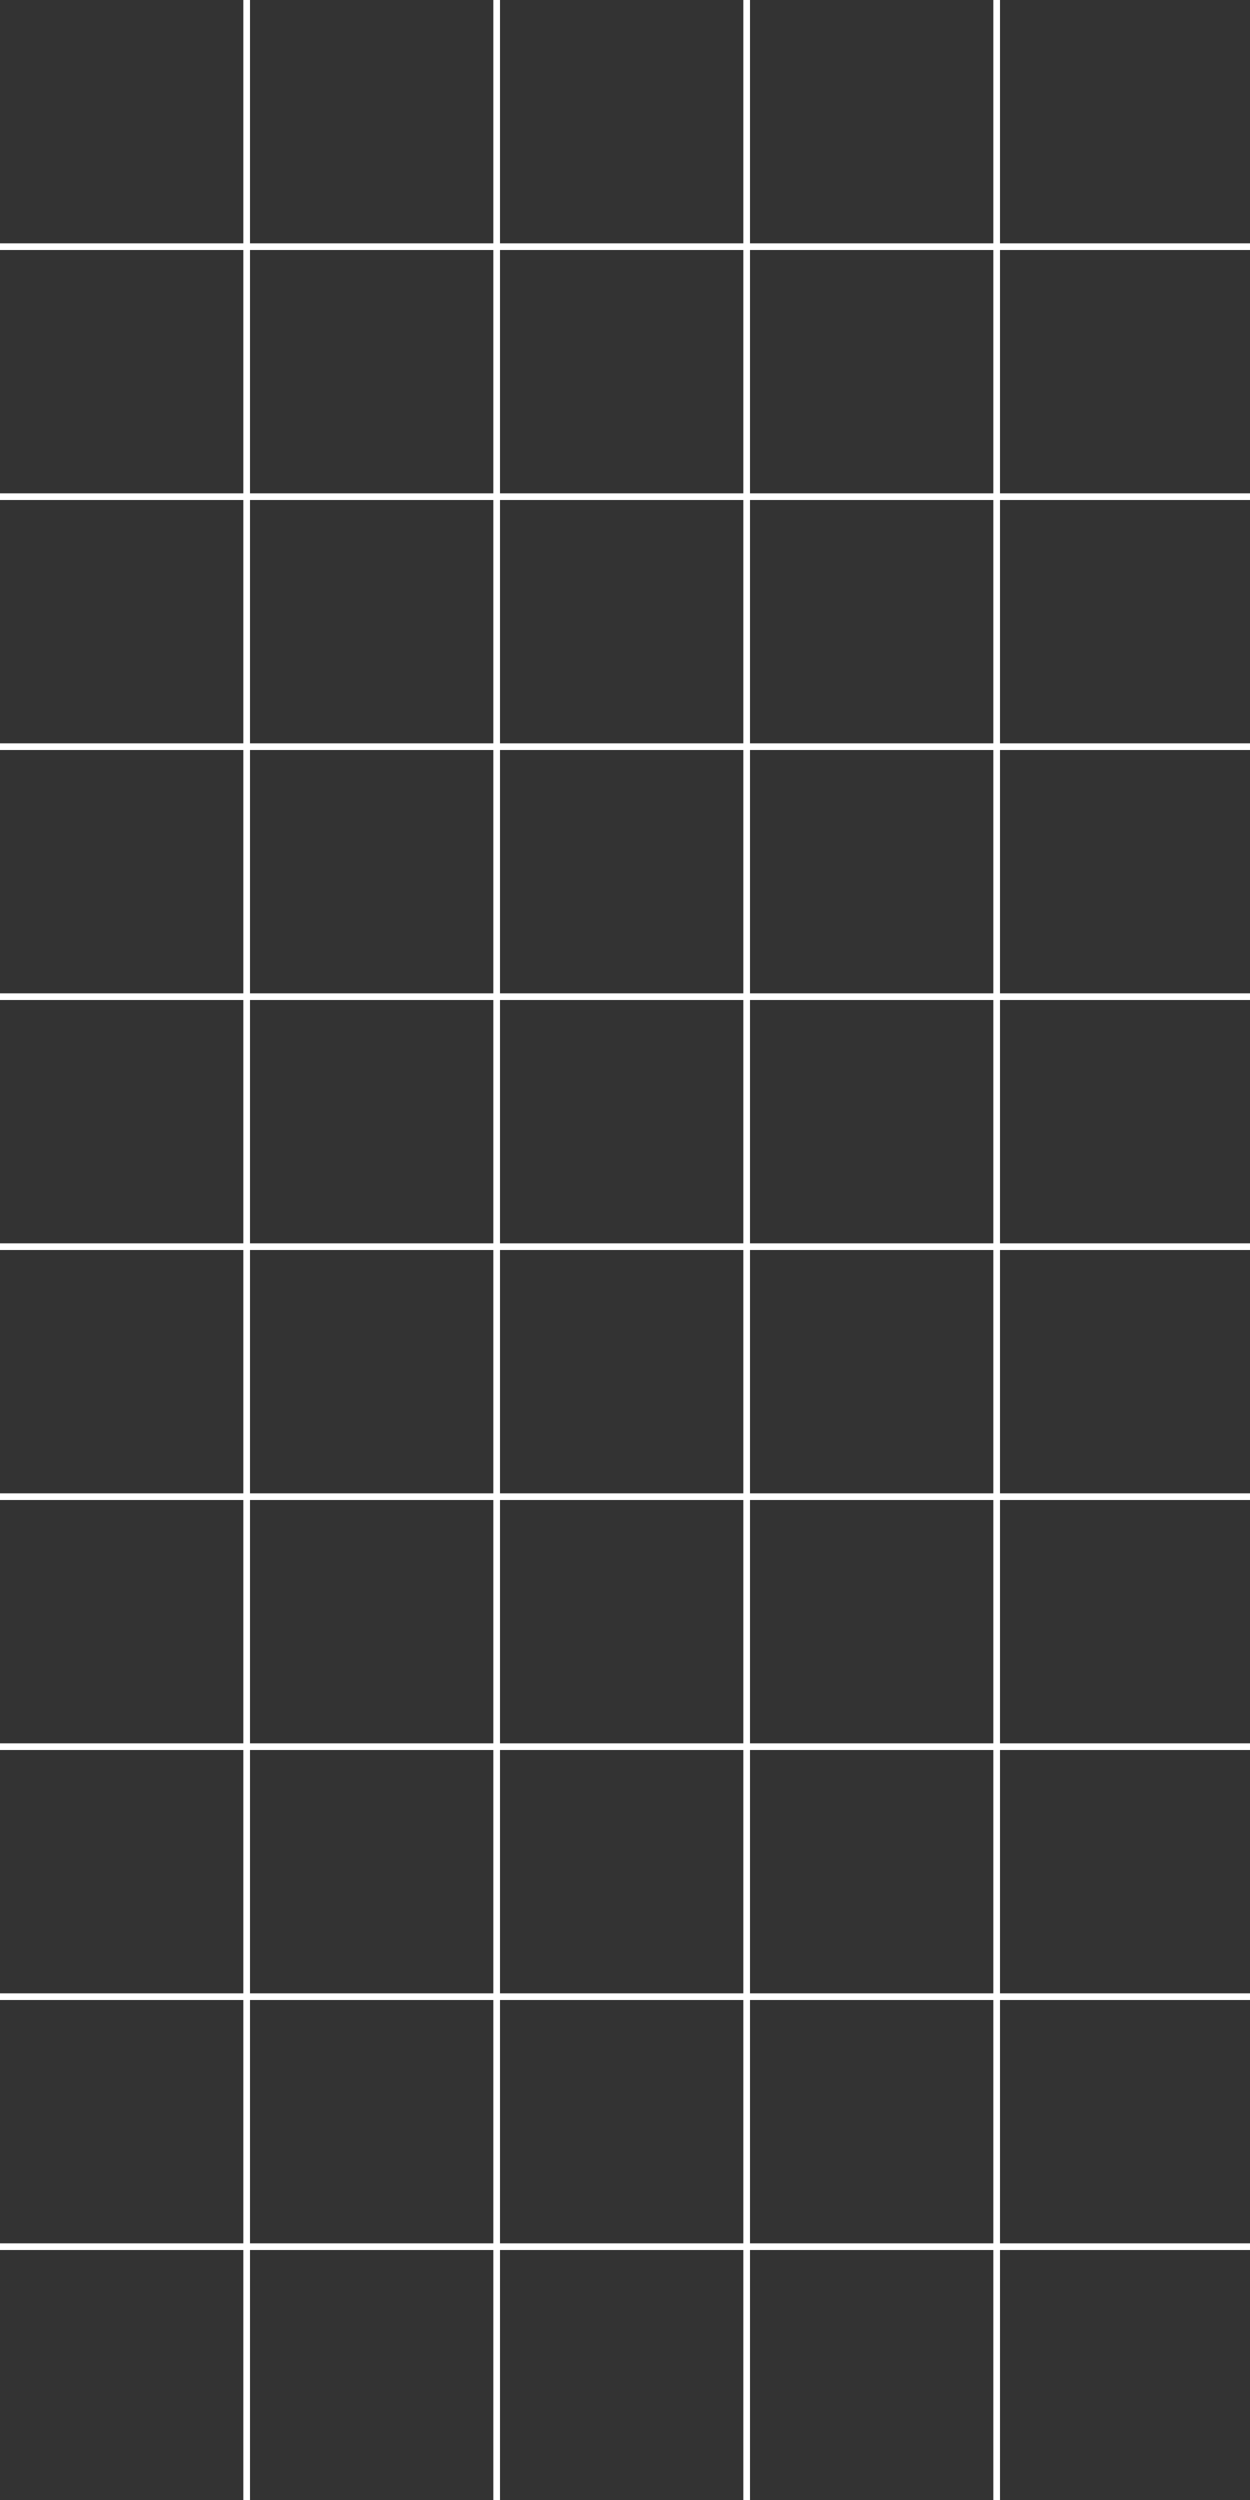 <svg width="375" height="750" viewBox="0 0 375 750" fill="none" xmlns="http://www.w3.org/2000/svg">
<rect x="0" y="0" width="375" height="750" fill="#333333" stroke="none"/>
<g clip-path="url(#clip0_335_261)">
<line x1="74" y1="750" x2="74" stroke="white" stroke-width="2"/>
<line x1="149" y1="750" x2="149" stroke="white" stroke-width="2"/>
<line x1="224" y1="750" x2="224" stroke="white" stroke-width="2"/>
<line x1="299" y1="750" x2="299" stroke="white" stroke-width="2"/>
</g>
<g clip-path="url(#clip1_335_261)">
<line y1="74" x2="375" y2="74" stroke="white" stroke-width="2"/>
<line y1="149" x2="375" y2="149" stroke="white" stroke-width="2"/>
<line y1="224" x2="375" y2="224" stroke="white" stroke-width="2"/>
<line y1="299" x2="375" y2="299" stroke="white" stroke-width="2"/>
<line y1="374" x2="375" y2="374" stroke="white" stroke-width="2"/>
<line y1="449" x2="375" y2="449" stroke="white" stroke-width="2"/>
<line y1="524" x2="375" y2="524" stroke="white" stroke-width="2"/>
<line y1="599" x2="375" y2="599" stroke="white" stroke-width="2"/>
<line y1="674" x2="375" y2="674" stroke="white" stroke-width="2"/>
</g>
<defs>
<clipPath id="clip0_335_261">
<rect width="375" height="750" fill="white"/>
</clipPath>
<clipPath id="clip1_335_261">
<rect width="375" height="750" fill="white"/>
</clipPath>
</defs>
</svg>
